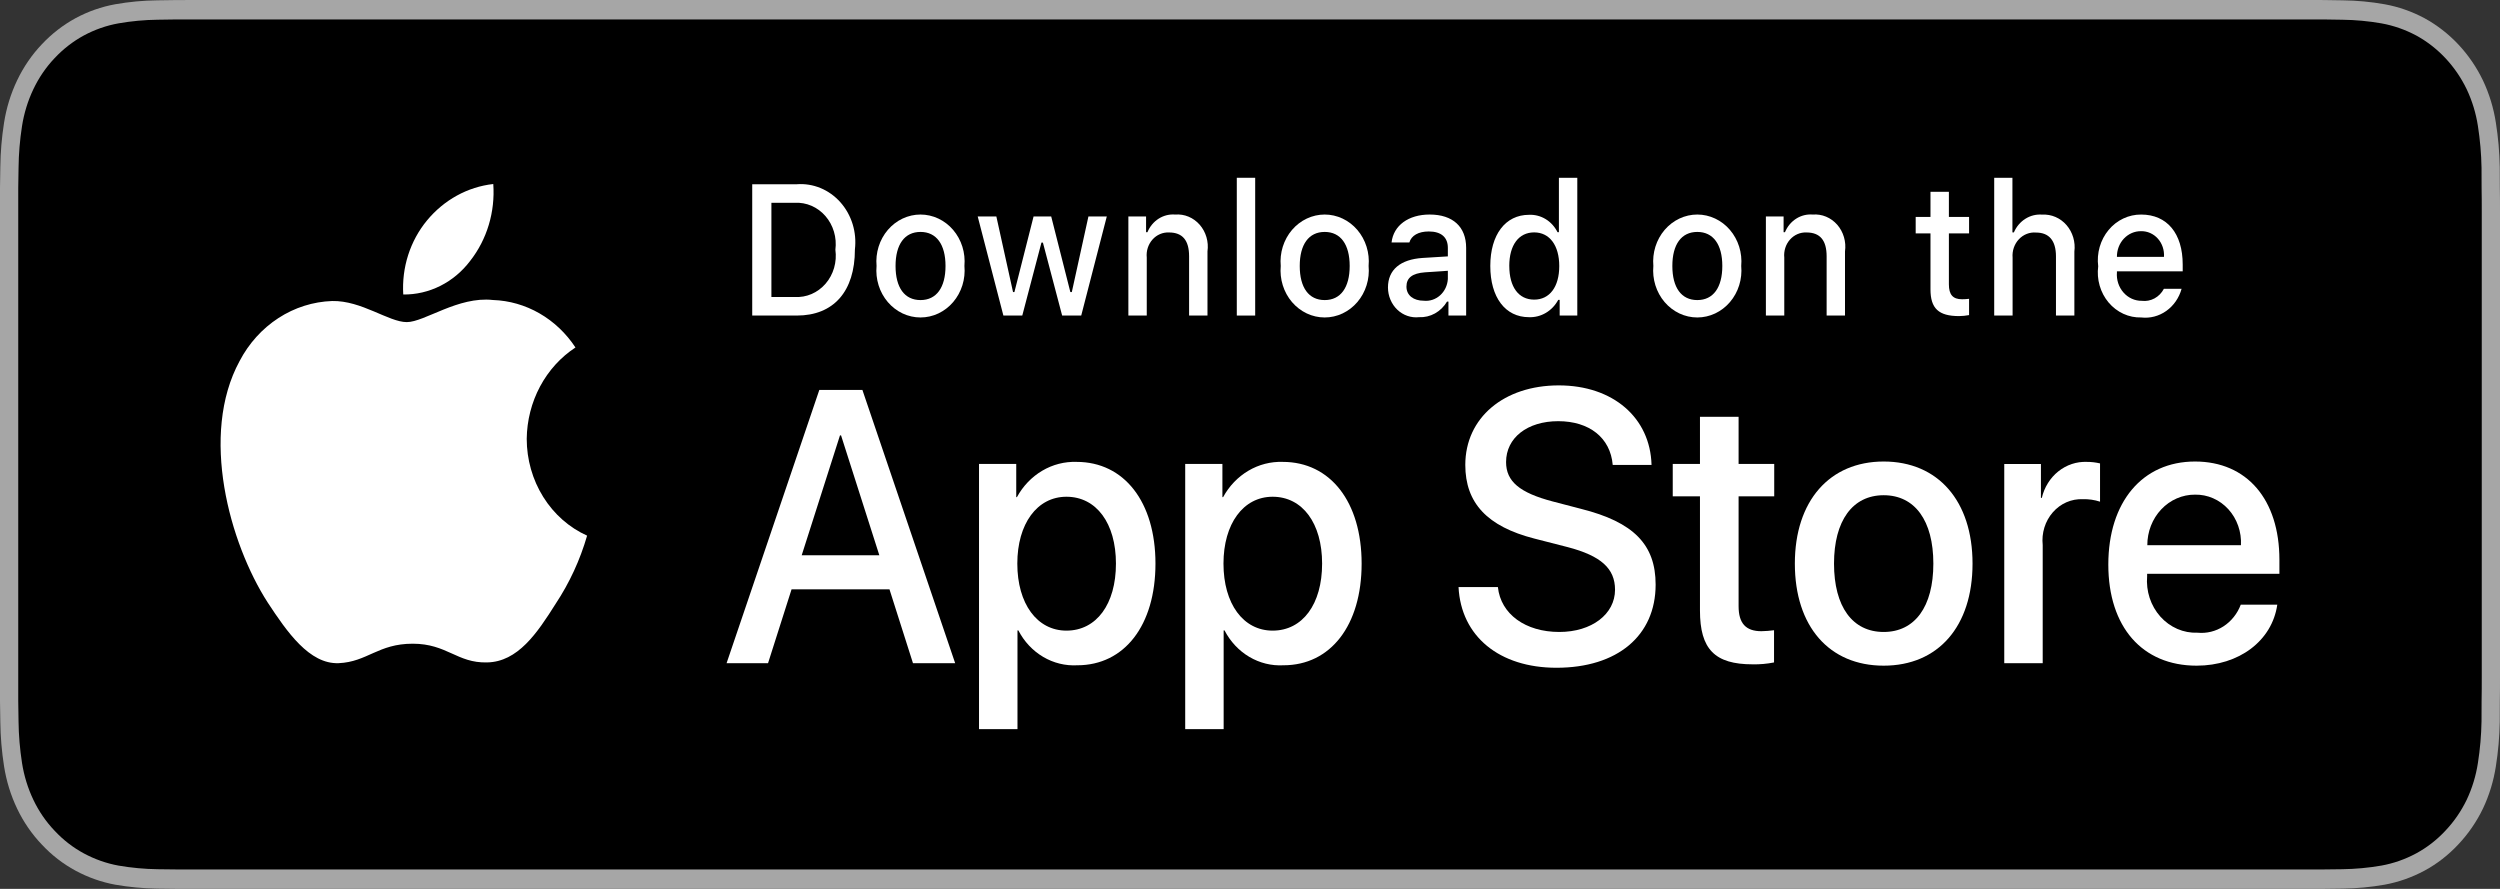<svg width="135" height="48" viewBox="0 0 135 48" fill="none" xmlns="http://www.w3.org/2000/svg">
<rect x="0" y="0" width="135" height="48" fill="#333333" stroke="none"/>
<path d="M124.249 0H10.757C10.343 0 9.934 0 9.522 0.003C9.176 0.005 8.834 0.012 8.485 0.018C7.727 0.027 6.972 0.098 6.224 0.23C5.478 0.364 4.755 0.618 4.08 0.982C3.405 1.35 2.789 1.827 2.254 2.397C1.715 2.965 1.266 3.622 0.924 4.342C0.581 5.061 0.344 5.831 0.219 6.626C0.094 7.42 0.026 8.223 0.017 9.028C0.007 9.396 0.006 9.765 0 10.133V37.87C0.006 38.243 0.007 38.604 0.017 38.977C0.026 39.782 0.094 40.585 0.219 41.379C0.343 42.174 0.581 42.945 0.924 43.664C1.266 44.382 1.715 45.036 2.254 45.601C2.787 46.174 3.404 46.651 4.08 47.016C4.755 47.381 5.478 47.636 6.224 47.773C6.972 47.903 7.727 47.974 8.485 47.985C8.834 47.993 9.176 47.998 9.522 47.998C9.934 48 10.343 48 10.757 48H124.249C124.655 48 125.067 48 125.472 47.998C125.816 47.998 126.169 47.993 126.512 47.985C127.268 47.975 128.023 47.904 128.769 47.773C129.518 47.635 130.243 47.38 130.921 47.016C131.597 46.651 132.213 46.173 132.746 45.601C133.283 45.034 133.733 44.38 134.079 43.664C134.42 42.944 134.655 42.174 134.777 41.379C134.903 40.585 134.973 39.782 134.987 38.977C134.991 38.604 134.991 38.243 134.991 37.87C135 37.434 135 37.001 135 36.558V11.444C135 11.004 135 10.568 134.991 10.133C134.991 9.765 134.991 9.396 134.987 9.028C134.973 8.223 134.903 7.42 134.777 6.626C134.655 5.831 134.419 5.061 134.079 4.342C133.383 2.898 132.278 1.723 130.921 0.982C130.243 0.619 129.518 0.365 128.769 0.23C128.023 0.097 127.269 0.027 126.512 0.018C126.169 0.012 125.816 0.005 125.472 0.002C125.067 0 124.655 0 124.249 0V0Z" fill="#A6A6A6"/>
<path d="M9.527 46.95C9.183 46.95 8.848 46.946 8.507 46.938C7.8 46.928 7.096 46.862 6.398 46.742C5.748 46.623 5.118 46.401 4.529 46.084C3.946 45.77 3.414 45.358 2.953 44.864C2.486 44.376 2.097 43.81 1.802 43.189C1.503 42.563 1.297 41.892 1.189 41.2C1.073 40.456 1.01 39.704 1.001 38.95C0.994 38.697 0.985 37.854 0.985 37.854V10.134C0.985 10.134 0.995 9.304 1.002 9.06C1.01 8.307 1.073 7.556 1.188 6.814C1.296 6.12 1.503 5.447 1.801 4.819C2.096 4.198 2.482 3.631 2.947 3.142C3.41 2.647 3.944 2.233 4.529 1.915C5.116 1.599 5.745 1.379 6.394 1.262C7.094 1.14 7.801 1.074 8.51 1.065L9.528 1.05H125.467L126.497 1.066C127.199 1.075 127.9 1.14 128.594 1.261C129.249 1.379 129.884 1.601 130.479 1.918C131.649 2.56 132.602 3.575 133.203 4.822C133.497 5.446 133.701 6.113 133.807 6.801C133.924 7.55 133.99 8.307 134.003 9.065C134.006 9.405 134.006 9.77 134.006 10.134C134.015 10.584 134.015 11.012 134.015 11.444V36.558C134.015 36.994 134.015 37.419 134.006 37.848C134.006 38.239 134.006 38.596 134.002 38.964C133.989 39.709 133.924 40.453 133.809 41.188C133.704 41.886 133.498 42.561 133.2 43.192C132.902 43.807 132.516 44.368 132.054 44.855C131.593 45.352 131.06 45.766 130.475 46.082C129.883 46.401 129.248 46.624 128.594 46.742C127.896 46.863 127.191 46.928 126.485 46.938C126.154 46.946 125.808 46.95 125.472 46.95L124.25 46.953L9.527 46.95Z" fill="black"/>
<path d="M28.443 23.697C28.455 22.706 28.702 21.733 29.163 20.87C29.623 20.008 30.281 19.283 31.075 18.764C30.571 17.997 29.905 17.366 29.131 16.921C28.357 16.476 27.496 16.229 26.616 16.2C24.741 15.99 22.922 17.394 21.966 17.394C20.991 17.394 19.52 16.22 17.935 16.255C16.91 16.29 15.91 16.607 15.035 17.175C14.159 17.744 13.437 18.543 12.938 19.497C10.777 23.475 12.389 29.323 14.458 32.539C15.494 34.114 16.704 35.873 18.288 35.811C19.837 35.743 20.416 34.76 22.286 34.76C24.139 34.76 24.682 35.811 26.298 35.771C27.961 35.743 29.008 34.19 30.008 32.6C30.752 31.477 31.324 30.237 31.704 28.925C30.738 28.49 29.913 27.763 29.334 26.833C28.754 25.904 28.444 24.813 28.443 23.697Z" fill="white"/>
<path d="M25.392 14.084C26.299 12.927 26.745 11.439 26.637 9.937C25.252 10.091 23.973 10.795 23.054 11.909C22.605 12.453 22.261 13.085 22.041 13.771C21.822 14.456 21.732 15.181 21.776 15.903C22.469 15.911 23.154 15.751 23.781 15.436C24.407 15.121 24.958 14.659 25.392 14.084Z" fill="white"/>
<path d="M48.032 31.825H42.744L41.474 35.813H39.235L44.243 21.057H46.57L51.579 35.813H49.301L48.032 31.825ZM43.292 29.984H47.484L45.417 23.511H45.359L43.292 29.984Z" fill="white"/>
<path d="M62.395 30.434C62.395 33.777 60.713 35.925 58.174 35.925C57.531 35.961 56.891 35.804 56.329 35.471C55.766 35.138 55.302 34.643 54.992 34.043H54.944V39.372H52.867V25.054H54.877V26.844H54.915C55.24 26.247 55.712 25.755 56.279 25.42C56.846 25.085 57.487 24.92 58.136 24.942C60.703 24.942 62.395 27.1 62.395 30.434ZM60.261 30.434C60.261 28.256 59.203 26.824 57.588 26.824C56.002 26.824 54.935 28.286 54.935 30.434C54.935 32.602 56.002 34.054 57.588 34.054C59.203 34.054 60.261 32.632 60.261 30.434Z" fill="white"/>
<path d="M73.528 30.434C73.528 33.777 71.846 35.925 69.307 35.925C68.664 35.961 68.025 35.804 67.462 35.471C66.899 35.138 66.436 34.643 66.125 34.043H66.077V39.372H64.001V25.054H66.01V26.844H66.049C66.374 26.247 66.845 25.755 67.412 25.42C67.979 25.085 68.621 24.92 69.269 24.942C71.836 24.942 73.528 27.1 73.528 30.434ZM71.394 30.434C71.394 28.256 70.336 26.824 68.722 26.824C67.135 26.824 66.068 28.286 66.068 30.434C66.068 32.602 67.135 34.054 68.722 34.054C70.336 34.054 71.394 32.632 71.394 30.434H71.394Z" fill="white"/>
<path d="M80.886 31.701C81.04 33.165 82.376 34.126 84.203 34.126C85.953 34.126 87.212 33.165 87.212 31.845C87.212 30.7 86.452 30.014 84.654 29.544L82.856 29.083C80.309 28.429 79.126 27.162 79.126 25.105C79.126 22.559 81.212 20.811 84.174 20.811C87.106 20.811 89.115 22.559 89.183 25.105H87.087C86.962 23.633 85.817 22.744 84.145 22.744C82.472 22.744 81.328 23.643 81.328 24.952C81.328 25.995 82.059 26.609 83.847 27.079L85.375 27.478C88.222 28.194 89.404 29.411 89.404 31.569C89.404 34.33 87.337 36.059 84.049 36.059C80.972 36.059 78.895 34.37 78.761 31.701L80.886 31.701Z" fill="white"/>
<path d="M93.884 22.508V25.054H95.808V26.803H93.884V32.734C93.884 33.655 94.269 34.085 95.115 34.085C95.343 34.08 95.571 34.063 95.798 34.033V35.772C95.418 35.847 95.031 35.882 94.644 35.874C92.597 35.874 91.798 35.056 91.798 32.969V26.803H90.328V25.054H91.798V22.508H93.884Z" fill="white"/>
<path d="M96.922 30.434C96.922 27.049 98.796 24.922 101.719 24.922C104.651 24.922 106.517 27.049 106.517 30.434C106.517 33.828 104.661 35.946 101.719 35.946C98.777 35.946 96.922 33.828 96.922 30.434ZM104.401 30.434C104.401 28.112 103.401 26.742 101.719 26.742C100.036 26.742 99.037 28.122 99.037 30.434C99.037 32.765 100.036 34.126 101.719 34.126C103.401 34.126 104.401 32.765 104.401 30.434H104.401Z" fill="white"/>
<path d="M108.23 25.055H110.21V26.886H110.258C110.392 26.314 110.707 25.808 111.15 25.454C111.593 25.1 112.137 24.919 112.691 24.942C112.93 24.941 113.168 24.969 113.402 25.024V27.09C113.1 26.992 112.785 26.947 112.469 26.956C112.168 26.944 111.867 27 111.588 27.122C111.309 27.244 111.058 27.43 110.852 27.665C110.647 27.9 110.491 28.18 110.397 28.485C110.303 28.79 110.272 29.113 110.306 29.432V35.813H108.23L108.23 25.055Z" fill="white"/>
<path d="M122.973 32.653C122.693 34.606 120.905 35.946 118.618 35.946C115.675 35.946 113.849 33.849 113.849 30.485C113.849 27.111 115.685 24.922 118.53 24.922C121.329 24.922 123.088 26.967 123.088 30.229V30.985H115.945V31.119C115.912 31.515 115.958 31.914 116.081 32.289C116.205 32.664 116.401 33.007 116.659 33.296C116.916 33.584 117.228 33.81 117.574 33.961C117.92 34.111 118.292 34.181 118.666 34.166C119.156 34.215 119.649 34.094 120.069 33.822C120.49 33.549 120.817 33.139 121.001 32.653L122.973 32.653ZM115.955 29.442H121.011C121.03 29.086 120.979 28.73 120.862 28.395C120.745 28.061 120.565 27.756 120.332 27.5C120.099 27.244 119.818 27.041 119.508 26.906C119.198 26.77 118.865 26.704 118.53 26.711C118.192 26.709 117.857 26.778 117.544 26.915C117.231 27.051 116.947 27.252 116.708 27.506C116.468 27.76 116.278 28.061 116.149 28.394C116.02 28.726 115.954 29.082 115.955 29.442V29.442Z" fill="white"/>
<path d="M43.028 9.949C43.463 9.916 43.9 9.986 44.307 10.154C44.714 10.322 45.08 10.584 45.38 10.921C45.68 11.258 45.906 11.662 46.042 12.103C46.178 12.544 46.219 13.012 46.165 13.472C46.165 15.738 45.014 17.04 43.028 17.04H40.62V9.949H43.028ZM41.656 16.037H42.912C43.223 16.057 43.535 16.002 43.824 15.878C44.112 15.754 44.371 15.562 44.582 15.318C44.793 15.074 44.949 14.783 45.041 14.466C45.132 14.149 45.156 13.815 45.111 13.487C45.153 13.16 45.127 12.828 45.034 12.513C44.941 12.199 44.784 11.91 44.574 11.668C44.364 11.425 44.106 11.236 43.819 11.112C43.531 10.988 43.222 10.933 42.912 10.951H41.656V16.037Z" fill="white"/>
<path d="M47.334 14.362C47.303 14.01 47.34 13.655 47.445 13.32C47.55 12.985 47.719 12.677 47.943 12.415C48.166 12.154 48.438 11.945 48.742 11.802C49.046 11.659 49.374 11.585 49.706 11.585C50.038 11.585 50.367 11.659 50.671 11.802C50.974 11.945 51.247 12.154 51.47 12.415C51.693 12.677 51.863 12.985 51.968 13.32C52.073 13.655 52.11 14.01 52.079 14.362C52.111 14.714 52.074 15.069 51.969 15.405C51.864 15.741 51.695 16.049 51.472 16.311C51.248 16.573 50.976 16.782 50.672 16.926C50.368 17.069 50.039 17.143 49.706 17.143C49.374 17.143 49.045 17.069 48.741 16.926C48.437 16.782 48.165 16.573 47.941 16.311C47.718 16.049 47.548 15.741 47.444 15.405C47.339 15.069 47.302 14.714 47.334 14.362ZM51.058 14.362C51.058 13.202 50.568 12.524 49.708 12.524C48.845 12.524 48.36 13.202 48.36 14.362C48.36 15.531 48.845 16.204 49.708 16.204C50.568 16.204 51.058 15.526 51.058 14.362H51.058Z" fill="white"/>
<path d="M58.386 17.04H57.356L56.317 13.099H56.238L55.203 17.04H54.183L52.796 11.689H53.803L54.704 15.772H54.778L55.813 11.689H56.765L57.799 15.772H57.878L58.775 11.689H59.767L58.386 17.04Z" fill="white"/>
<path d="M60.932 11.689H61.888V12.539H61.962C62.087 12.234 62.3 11.978 62.569 11.807C62.838 11.636 63.151 11.559 63.463 11.586C63.708 11.566 63.953 11.605 64.182 11.7C64.41 11.796 64.616 11.944 64.783 12.135C64.95 12.326 65.075 12.555 65.148 12.805C65.221 13.054 65.24 13.318 65.204 13.576V17.04H64.211V13.841C64.211 12.981 63.86 12.553 63.126 12.553C62.959 12.545 62.794 12.575 62.639 12.642C62.485 12.708 62.346 12.809 62.232 12.938C62.118 13.067 62.032 13.22 61.978 13.388C61.925 13.556 61.907 13.733 61.925 13.909V17.04H60.932L60.932 11.689Z" fill="white"/>
<path d="M66.787 9.6H67.78V17.04H66.787V9.6Z" fill="white"/>
<path d="M69.16 14.362C69.128 14.01 69.166 13.655 69.271 13.32C69.376 12.985 69.546 12.677 69.769 12.415C69.992 12.154 70.265 11.945 70.568 11.802C70.872 11.659 71.201 11.585 71.533 11.585C71.865 11.585 72.193 11.659 72.497 11.802C72.801 11.945 73.073 12.154 73.296 12.415C73.52 12.677 73.689 12.985 73.794 13.32C73.899 13.655 73.937 14.01 73.905 14.362C73.937 14.714 73.9 15.069 73.795 15.405C73.691 15.741 73.521 16.049 73.298 16.311C73.074 16.573 72.802 16.782 72.498 16.926C72.194 17.069 71.865 17.143 71.533 17.143C71.2 17.143 70.871 17.069 70.567 16.926C70.263 16.782 69.991 16.573 69.767 16.311C69.544 16.049 69.374 15.741 69.27 15.405C69.165 15.069 69.128 14.714 69.16 14.362ZM72.883 14.362C72.883 13.202 72.394 12.524 71.534 12.524C70.671 12.524 70.186 13.202 70.186 14.362C70.186 15.531 70.671 16.204 71.534 16.204C72.394 16.204 72.883 15.526 72.883 14.362H72.883Z" fill="white"/>
<path d="M74.95 15.526C74.95 14.563 75.624 14.008 76.821 13.929L78.184 13.845V13.384C78.184 12.819 77.832 12.499 77.154 12.499C76.6 12.499 76.216 12.716 76.105 13.094H75.144C75.246 12.175 76.058 11.585 77.2 11.585C78.461 11.585 79.172 12.253 79.172 13.384V17.04H78.216V16.288H78.138C77.978 16.557 77.755 16.777 77.489 16.925C77.224 17.072 76.926 17.142 76.627 17.128C76.416 17.151 76.202 17.127 76 17.057C75.798 16.988 75.612 16.874 75.454 16.723C75.296 16.572 75.17 16.387 75.083 16.181C74.996 15.975 74.951 15.752 74.95 15.526ZM78.184 15.069V14.622L76.955 14.705C76.263 14.755 75.948 15.005 75.948 15.477C75.948 15.959 76.341 16.239 76.881 16.239C77.039 16.256 77.199 16.239 77.351 16.189C77.503 16.139 77.644 16.057 77.766 15.948C77.887 15.839 77.987 15.705 78.059 15.554C78.13 15.403 78.173 15.238 78.184 15.069Z" fill="white"/>
<path d="M80.476 14.362C80.476 12.671 81.293 11.6 82.564 11.6C82.879 11.585 83.191 11.665 83.464 11.831C83.737 11.997 83.96 12.243 84.107 12.539H84.181V9.6H85.174V17.04H84.222V16.194H84.144C83.986 16.488 83.755 16.731 83.476 16.895C83.198 17.06 82.882 17.14 82.564 17.128C81.284 17.128 80.476 16.057 80.476 14.362ZM81.502 14.362C81.502 15.497 82.004 16.18 82.846 16.18C83.682 16.18 84.2 15.487 84.2 14.367C84.2 13.251 83.677 12.549 82.846 12.549C82.01 12.549 81.501 13.236 81.501 14.362H81.502Z" fill="white"/>
<path d="M89.281 14.362C89.25 14.01 89.288 13.655 89.392 13.32C89.497 12.985 89.667 12.677 89.89 12.415C90.114 12.154 90.386 11.945 90.689 11.802C90.993 11.659 91.322 11.585 91.654 11.585C91.986 11.585 92.314 11.659 92.618 11.802C92.922 11.945 93.194 12.154 93.417 12.415C93.641 12.677 93.81 12.985 93.915 13.32C94.02 13.655 94.058 14.01 94.026 14.362C94.058 14.714 94.021 15.069 93.916 15.405C93.812 15.741 93.642 16.049 93.419 16.311C93.195 16.573 92.923 16.782 92.619 16.926C92.315 17.069 91.986 17.143 91.654 17.143C91.321 17.143 90.992 17.069 90.688 16.926C90.384 16.782 90.112 16.573 89.888 16.311C89.665 16.049 89.496 15.741 89.391 15.405C89.287 15.069 89.249 14.714 89.281 14.362ZM93.005 14.362C93.005 13.202 92.515 12.524 91.655 12.524C90.792 12.524 90.307 13.202 90.307 14.362C90.307 15.531 90.793 16.204 91.655 16.204C92.515 16.204 93.005 15.526 93.005 14.362Z" fill="white"/>
<path d="M95.358 11.689H96.314V12.539H96.388C96.514 12.234 96.726 11.978 96.995 11.807C97.264 11.636 97.577 11.559 97.889 11.586C98.134 11.566 98.38 11.605 98.608 11.7C98.837 11.796 99.042 11.944 99.21 12.135C99.377 12.326 99.501 12.555 99.574 12.805C99.647 13.054 99.666 13.318 99.63 13.576V17.04H98.638V13.841C98.638 12.981 98.286 12.553 97.552 12.553C97.386 12.545 97.22 12.575 97.066 12.642C96.912 12.708 96.773 12.809 96.659 12.938C96.544 13.067 96.458 13.22 96.405 13.388C96.352 13.556 96.333 13.733 96.351 13.909V17.04H95.358V11.689Z" fill="white"/>
<path d="M105.24 10.357V11.713H106.33V12.603H105.24V15.354C105.24 15.915 105.457 16.16 105.951 16.16C106.078 16.16 106.204 16.152 106.33 16.136V17.015C106.152 17.049 105.971 17.067 105.79 17.069C104.686 17.069 104.246 16.656 104.246 15.625V12.603H103.447V11.713H104.246V10.357H105.24Z" fill="white"/>
<path d="M107.687 9.6H108.671V12.549H108.75C108.882 12.241 109.1 11.983 109.374 11.812C109.649 11.64 109.966 11.563 110.284 11.59C110.527 11.576 110.771 11.619 110.997 11.717C111.223 11.814 111.426 11.964 111.591 12.154C111.757 12.345 111.88 12.572 111.954 12.819C112.027 13.066 112.049 13.328 112.016 13.585V17.04H111.022V13.845C111.022 12.991 110.648 12.558 109.947 12.558C109.776 12.543 109.604 12.568 109.444 12.631C109.283 12.694 109.137 12.794 109.017 12.923C108.896 13.052 108.804 13.208 108.745 13.379C108.687 13.55 108.665 13.733 108.68 13.915V17.04H107.687L107.687 9.6Z" fill="white"/>
<path d="M117.806 15.595C117.671 16.084 117.379 16.507 116.98 16.79C116.582 17.073 116.103 17.198 115.626 17.143C115.295 17.152 114.966 17.085 114.661 16.945C114.357 16.805 114.084 16.597 113.863 16.334C113.642 16.071 113.478 15.761 113.381 15.423C113.284 15.086 113.257 14.73 113.303 14.381C113.258 14.031 113.286 13.674 113.382 13.336C113.479 12.998 113.643 12.685 113.863 12.42C114.082 12.155 114.353 11.944 114.657 11.8C114.96 11.656 115.29 11.583 115.622 11.586C117.022 11.586 117.866 12.603 117.866 14.283V14.652H114.314V14.711C114.298 14.907 114.322 15.105 114.382 15.291C114.442 15.477 114.539 15.648 114.665 15.792C114.791 15.937 114.944 16.051 115.114 16.129C115.285 16.207 115.468 16.246 115.654 16.244C115.891 16.274 116.132 16.228 116.345 16.113C116.558 15.997 116.734 15.817 116.85 15.595L117.806 15.595ZM114.314 13.87H116.855C116.867 13.691 116.844 13.511 116.787 13.341C116.73 13.171 116.641 13.016 116.524 12.886C116.408 12.755 116.267 12.652 116.11 12.583C115.954 12.514 115.786 12.48 115.616 12.484C115.445 12.482 115.274 12.516 115.115 12.585C114.956 12.654 114.812 12.756 114.69 12.885C114.569 13.014 114.473 13.168 114.408 13.337C114.344 13.507 114.312 13.688 114.314 13.87H114.314Z" fill="white"/>
</svg>
